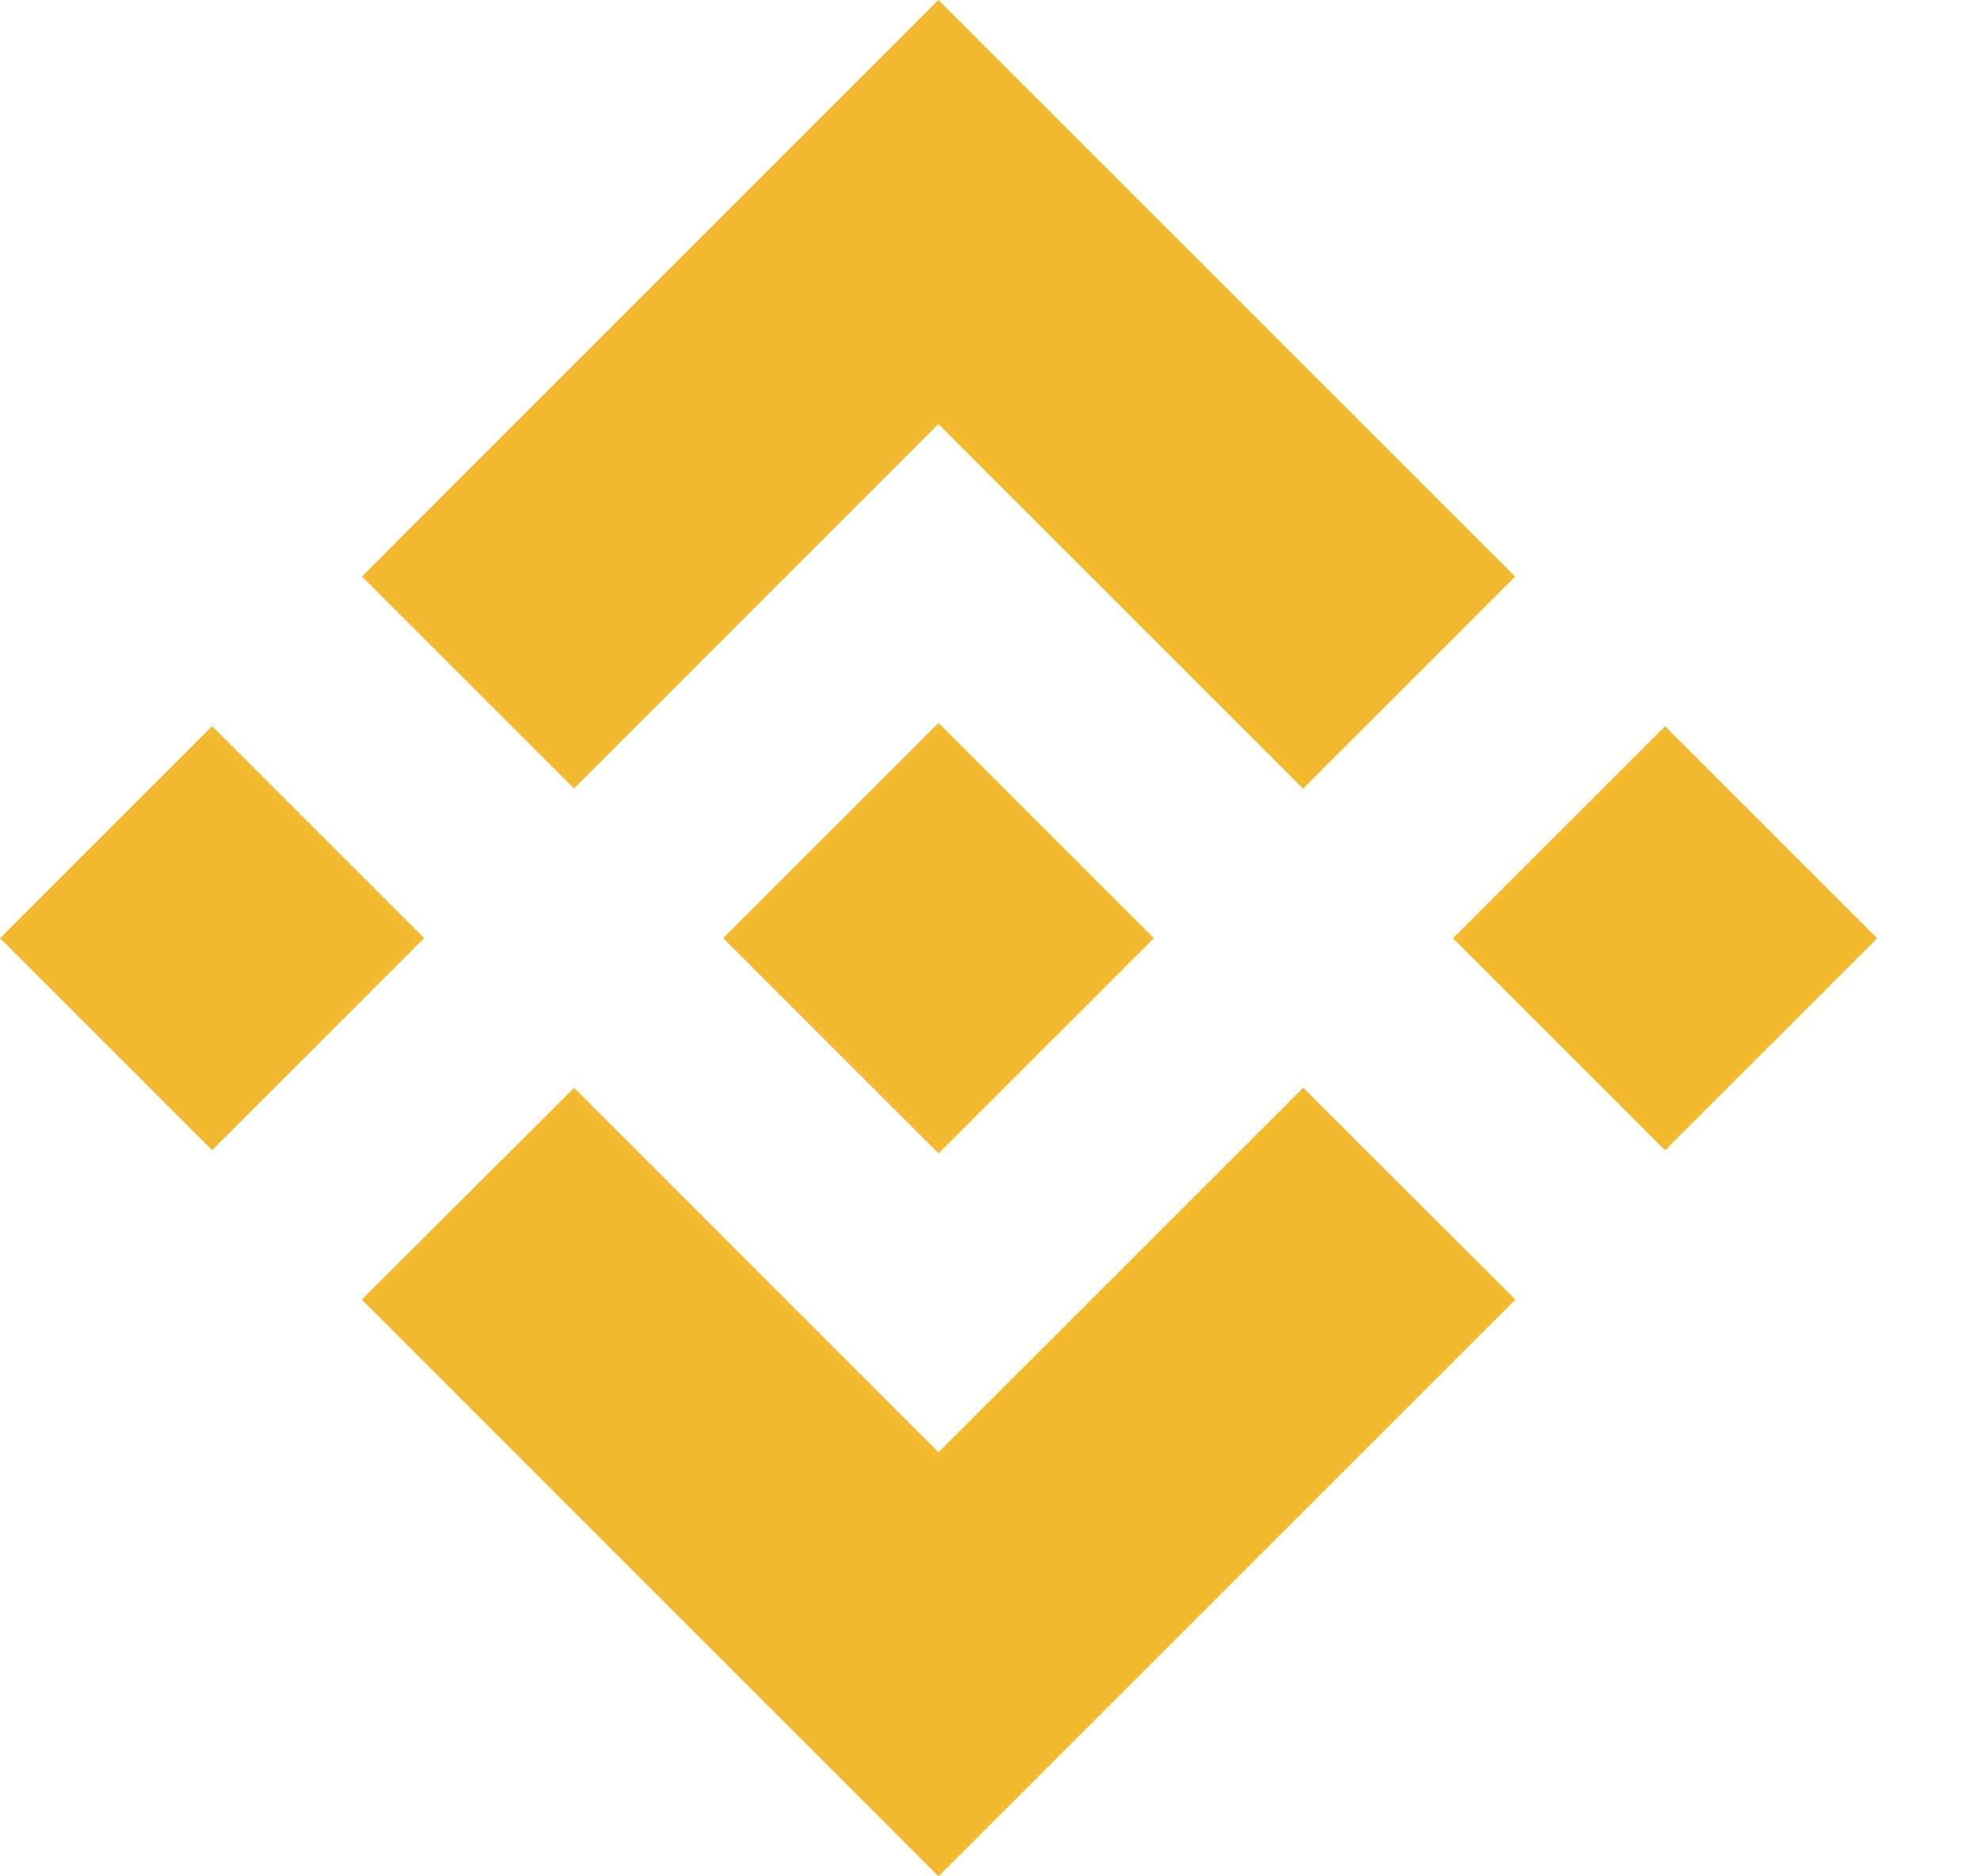 <svg width="19" height="18" viewBox="0 0 19 18" fill="none" xmlns="http://www.w3.org/2000/svg">
<path d="M5.505 7.564L9 4.068L12.498 7.566L14.532 5.532L9 0L3.471 5.53L5.505 7.564Z" fill="#F3BA2F"/>
<path d="M4.068 9L2.034 6.966L0 9L2.034 11.034L4.068 9Z" fill="#F3BA2F"/>
<path d="M5.506 10.436L9.001 13.932L12.499 10.435L14.534 12.467L14.533 12.469L9.001 18L3.472 12.47L3.469 12.468L5.506 10.436Z" fill="#F3BA2F"/>
<path d="M15.97 11.035L18.004 9.001L15.97 6.967L13.936 9.001L15.97 11.035Z" fill="#F3BA2F"/>
<path d="M11.065 8.999H11.066L9.002 6.935L7.476 8.46H7.476L7.301 8.635L6.939 8.997L6.937 9L6.939 9.003L9.002 11.065L11.066 9.001L11.066 9L11.065 8.999Z" fill="#F3BA2F"/>
</svg>

